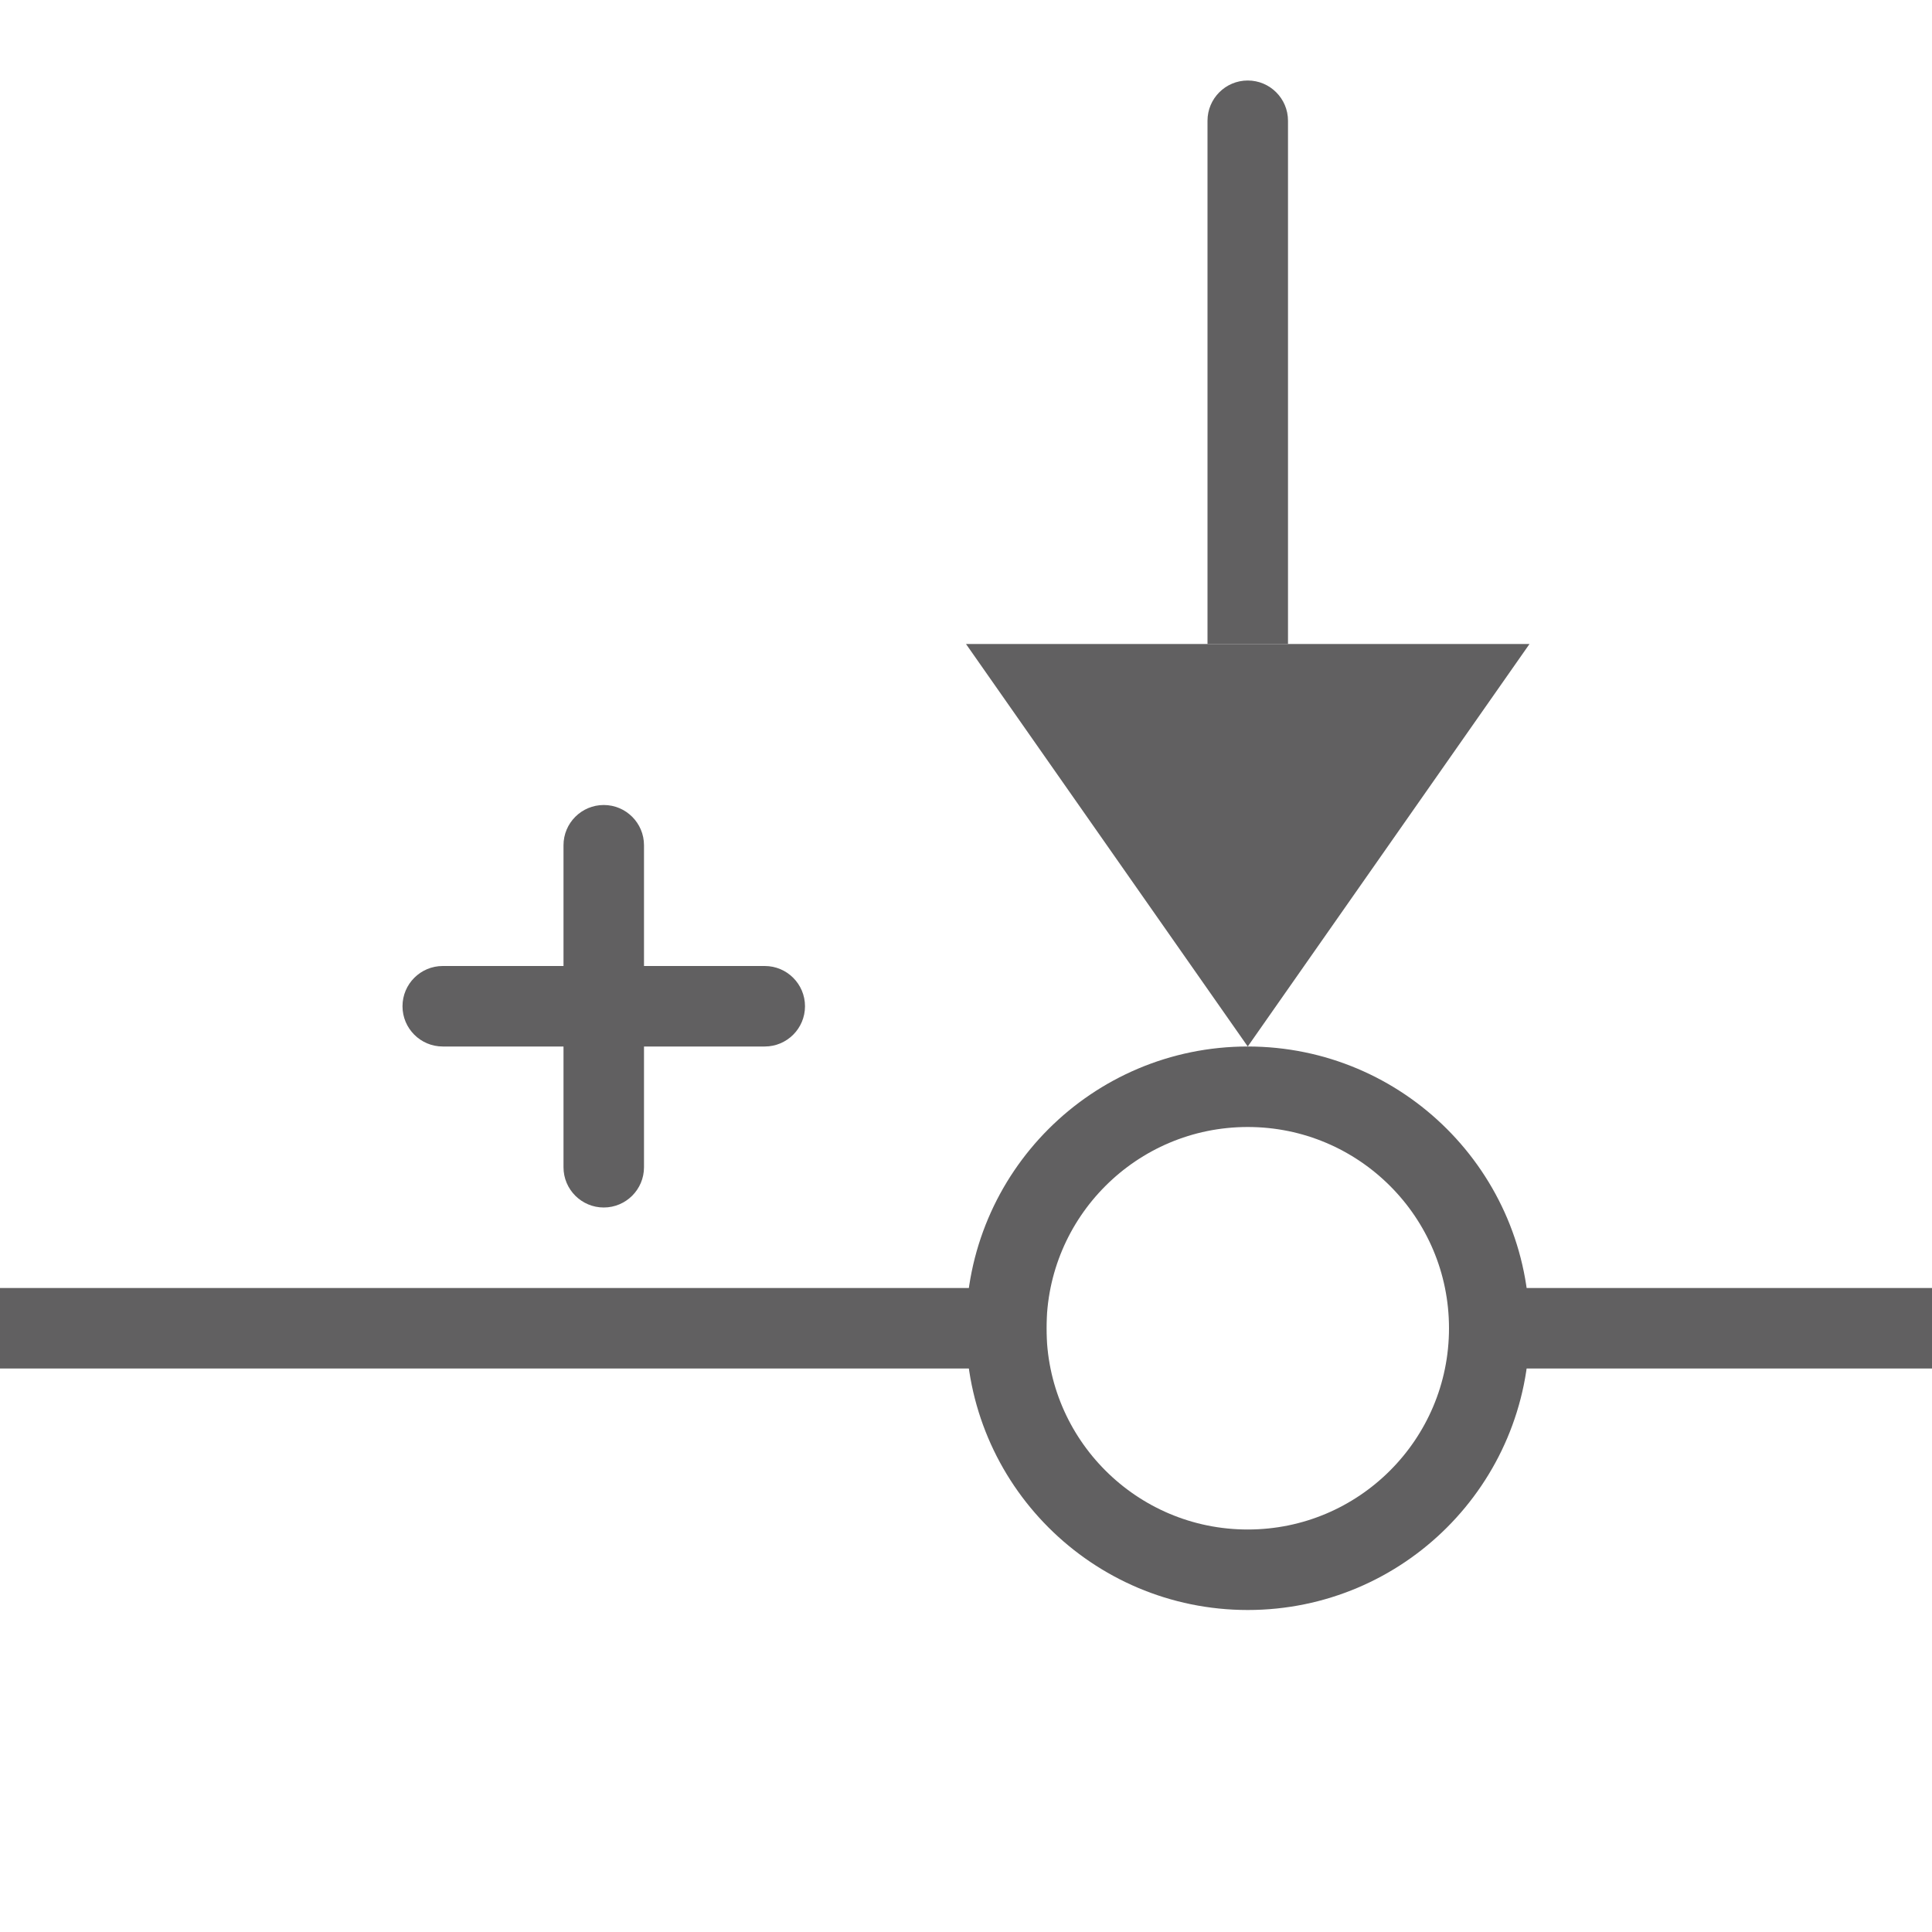 <svg width="24" height="24" viewBox="0 0 24 24" fill="none" xmlns="http://www.w3.org/2000/svg">
<path d="M13 16H0V17H13V16Z" fill="#616061"/>
<path d="M24 16H18V17H24V16Z" fill="#616061"/>
<path d="M15 8L16 8L16 1.5C16 1.224 15.776 1 15.5 1C15.224 1 15 1.224 15 1.5L15 8Z" fill="#616061"/>
<path d="M12 8L15.5 13L19 8L12 8Z" fill="#616061"/>
<path d="M8 14.5V10.5C8 10.224 7.776 10 7.5 10C7.224 10 7 10.224 7 10.5V14.5C7 14.776 7.224 15 7.5 15C7.776 15 8 14.776 8 14.5Z" fill="#616061"/>
<path d="M9.5 12H5.5C5.224 12 5 12.224 5 12.5C5 12.776 5.224 13 5.5 13H9.5C9.776 13 10 12.776 10 12.5C10 12.224 9.776 12 9.5 12Z" fill="#616061"/>
<circle cx="15.5" cy="16.5" r="3" stroke="#616061"/>
</svg>
